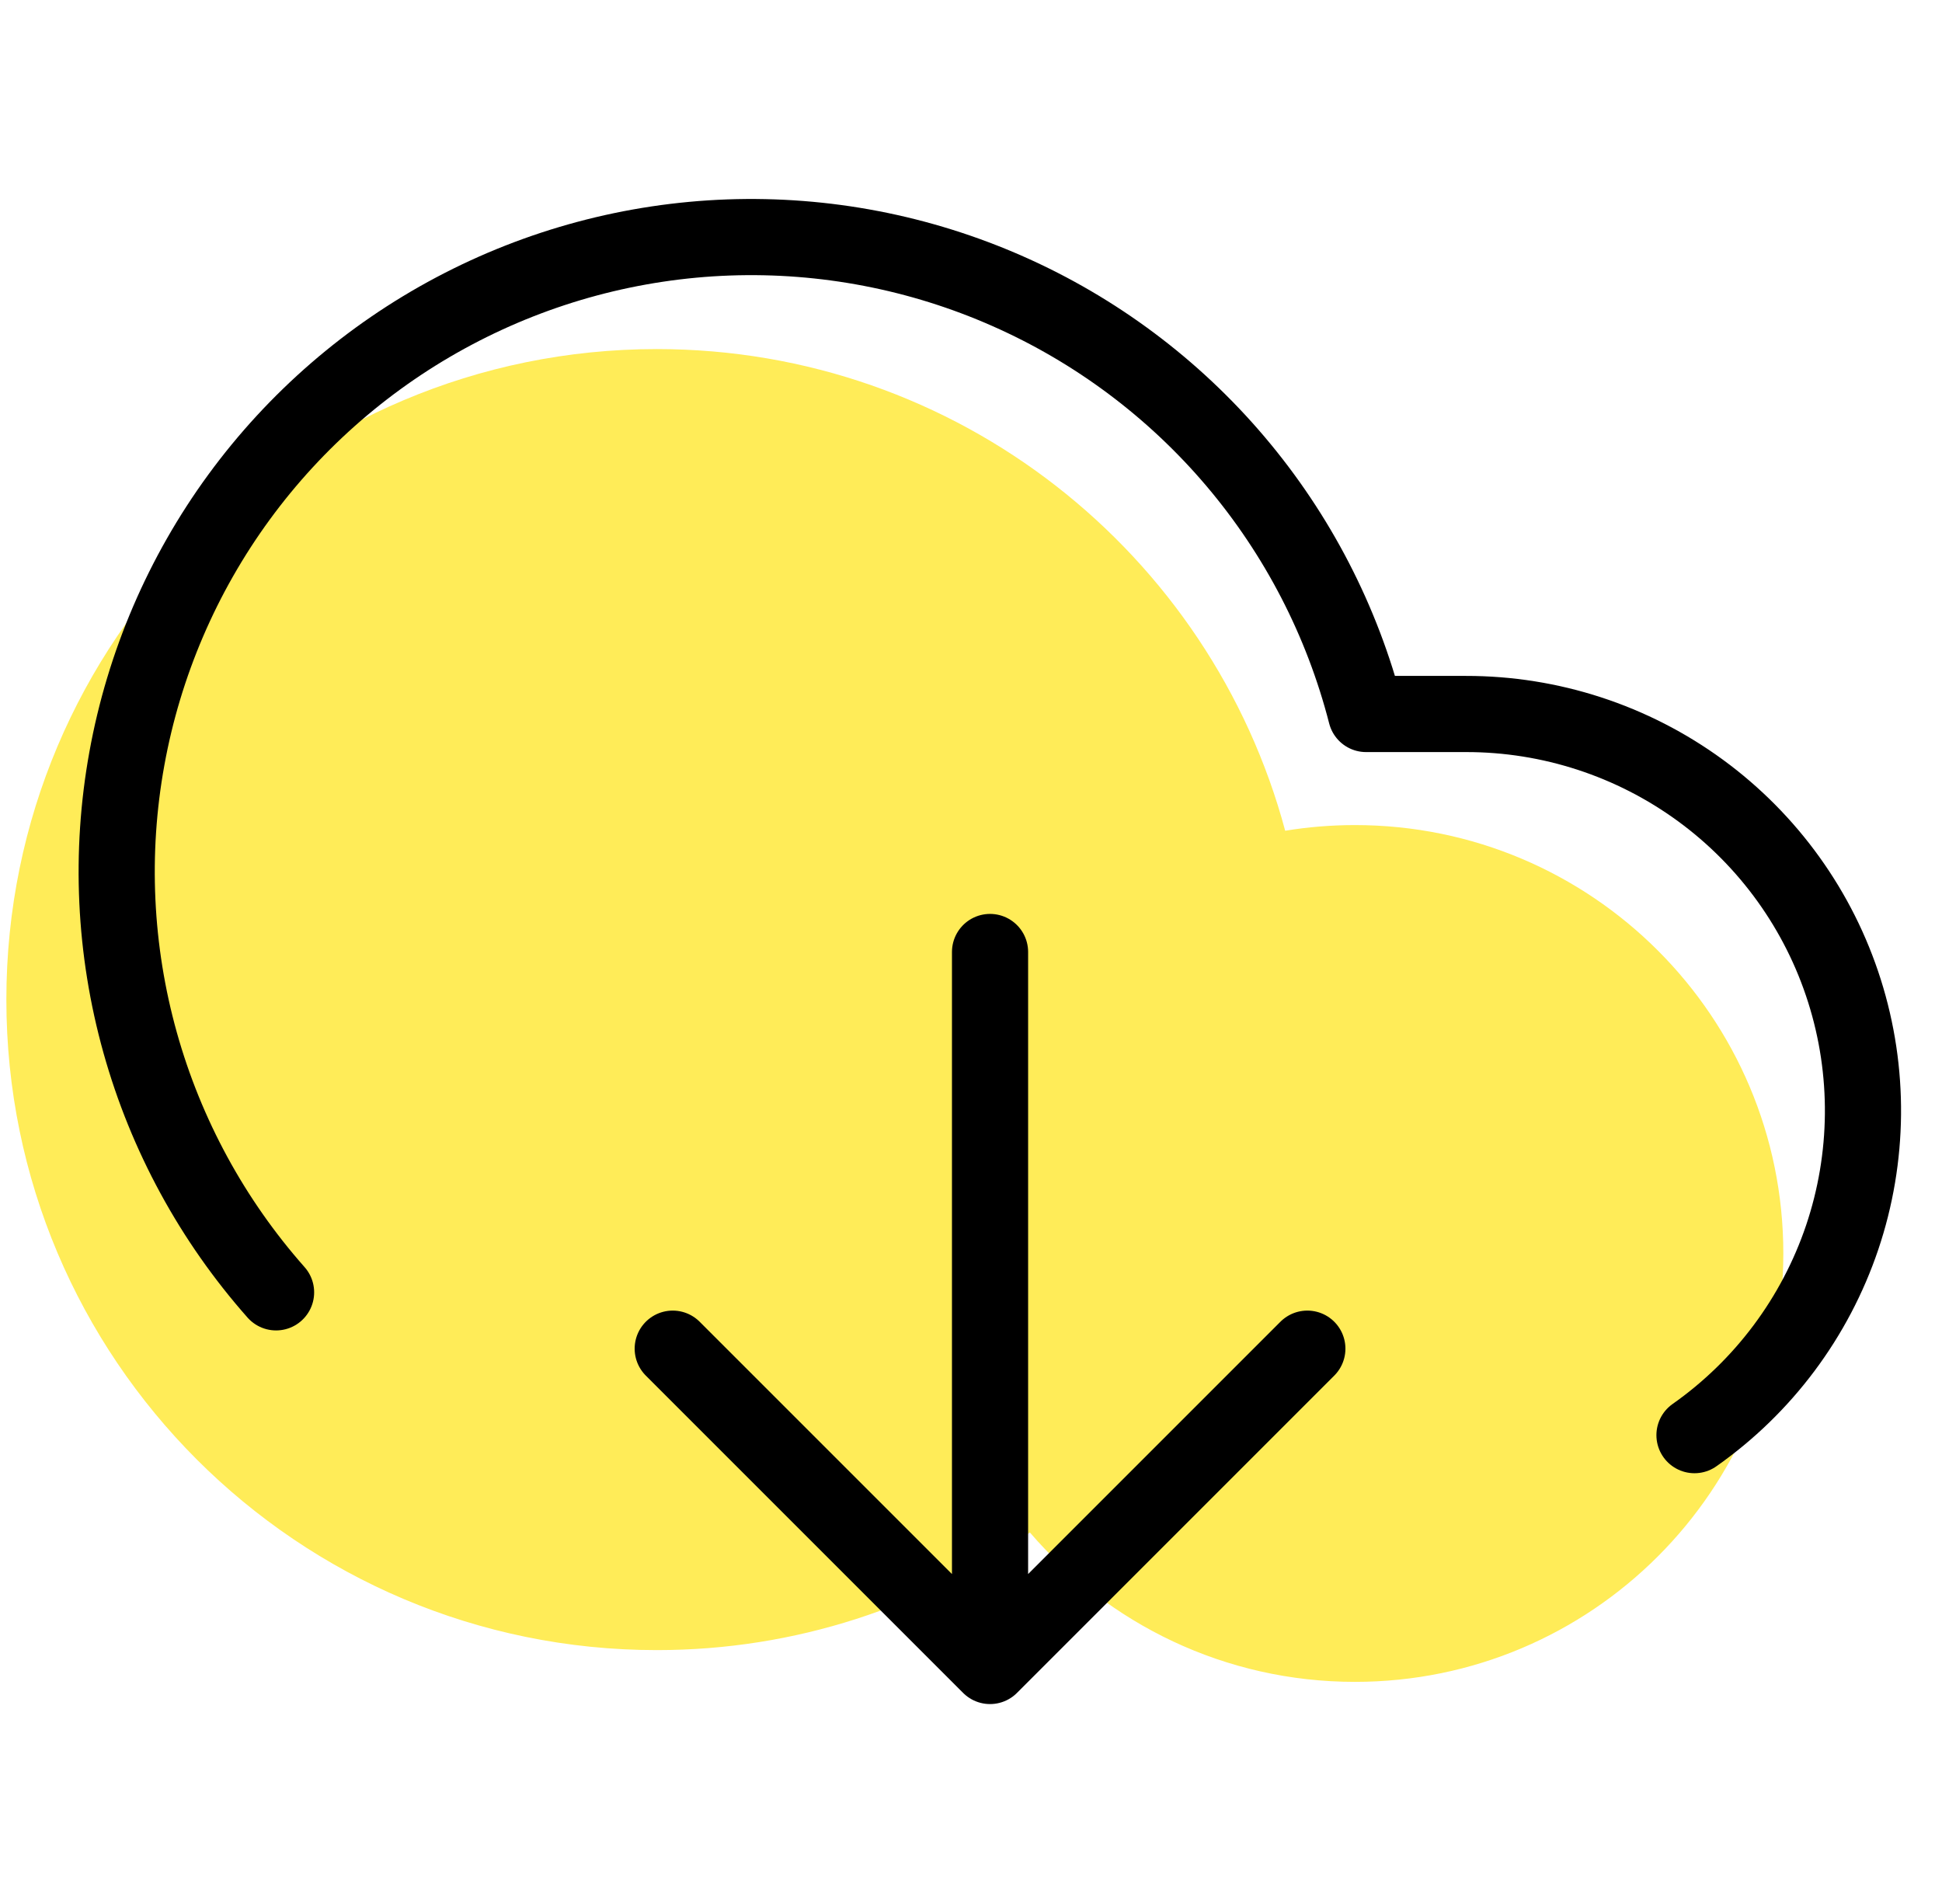 <svg width="51" height="50" viewBox="0 0 51 50" fill="none" xmlns="http://www.w3.org/2000/svg">
<path d="M17.25 9.167C25.151 9.167 31.798 14.531 33.751 21.816C34.347 21.718 34.959 21.667 35.583 21.667C41.797 21.667 46.833 26.703 46.833 32.917C46.833 39.13 41.797 44.167 35.583 44.167C32.169 44.167 29.11 42.645 27.047 40.244C24.273 42.19 20.896 43.333 17.25 43.333C7.815 43.333 0.167 35.685 0.167 26.25C0.167 16.815 7.815 9.167 17.25 9.167Z" fill="#FFEC58"/>
<path d="M17.667 35.417L26 43.75M26 43.75L34.333 35.417M26 43.75V25M44.5 37.688C46.311 36.414 47.669 34.596 48.378 32.498C49.086 30.4 49.107 28.131 48.438 26.02C47.77 23.91 46.446 22.067 44.658 20.759C42.871 19.452 40.714 18.748 38.5 18.75H35.875C35.248 16.308 34.076 14.04 32.446 12.117C30.816 10.194 28.771 8.665 26.465 7.647C24.159 6.628 21.652 6.146 19.132 6.236C16.613 6.327 14.147 6.988 11.92 8.17C9.693 9.351 7.763 11.023 6.275 13.058C4.788 15.093 3.781 17.44 3.332 19.92C2.882 22.401 3.001 24.951 3.68 27.379C4.359 29.807 5.579 32.05 7.25 33.938" stroke="black" stroke-width="2" stroke-linecap="round" stroke-linejoin="round"/>
</svg>
